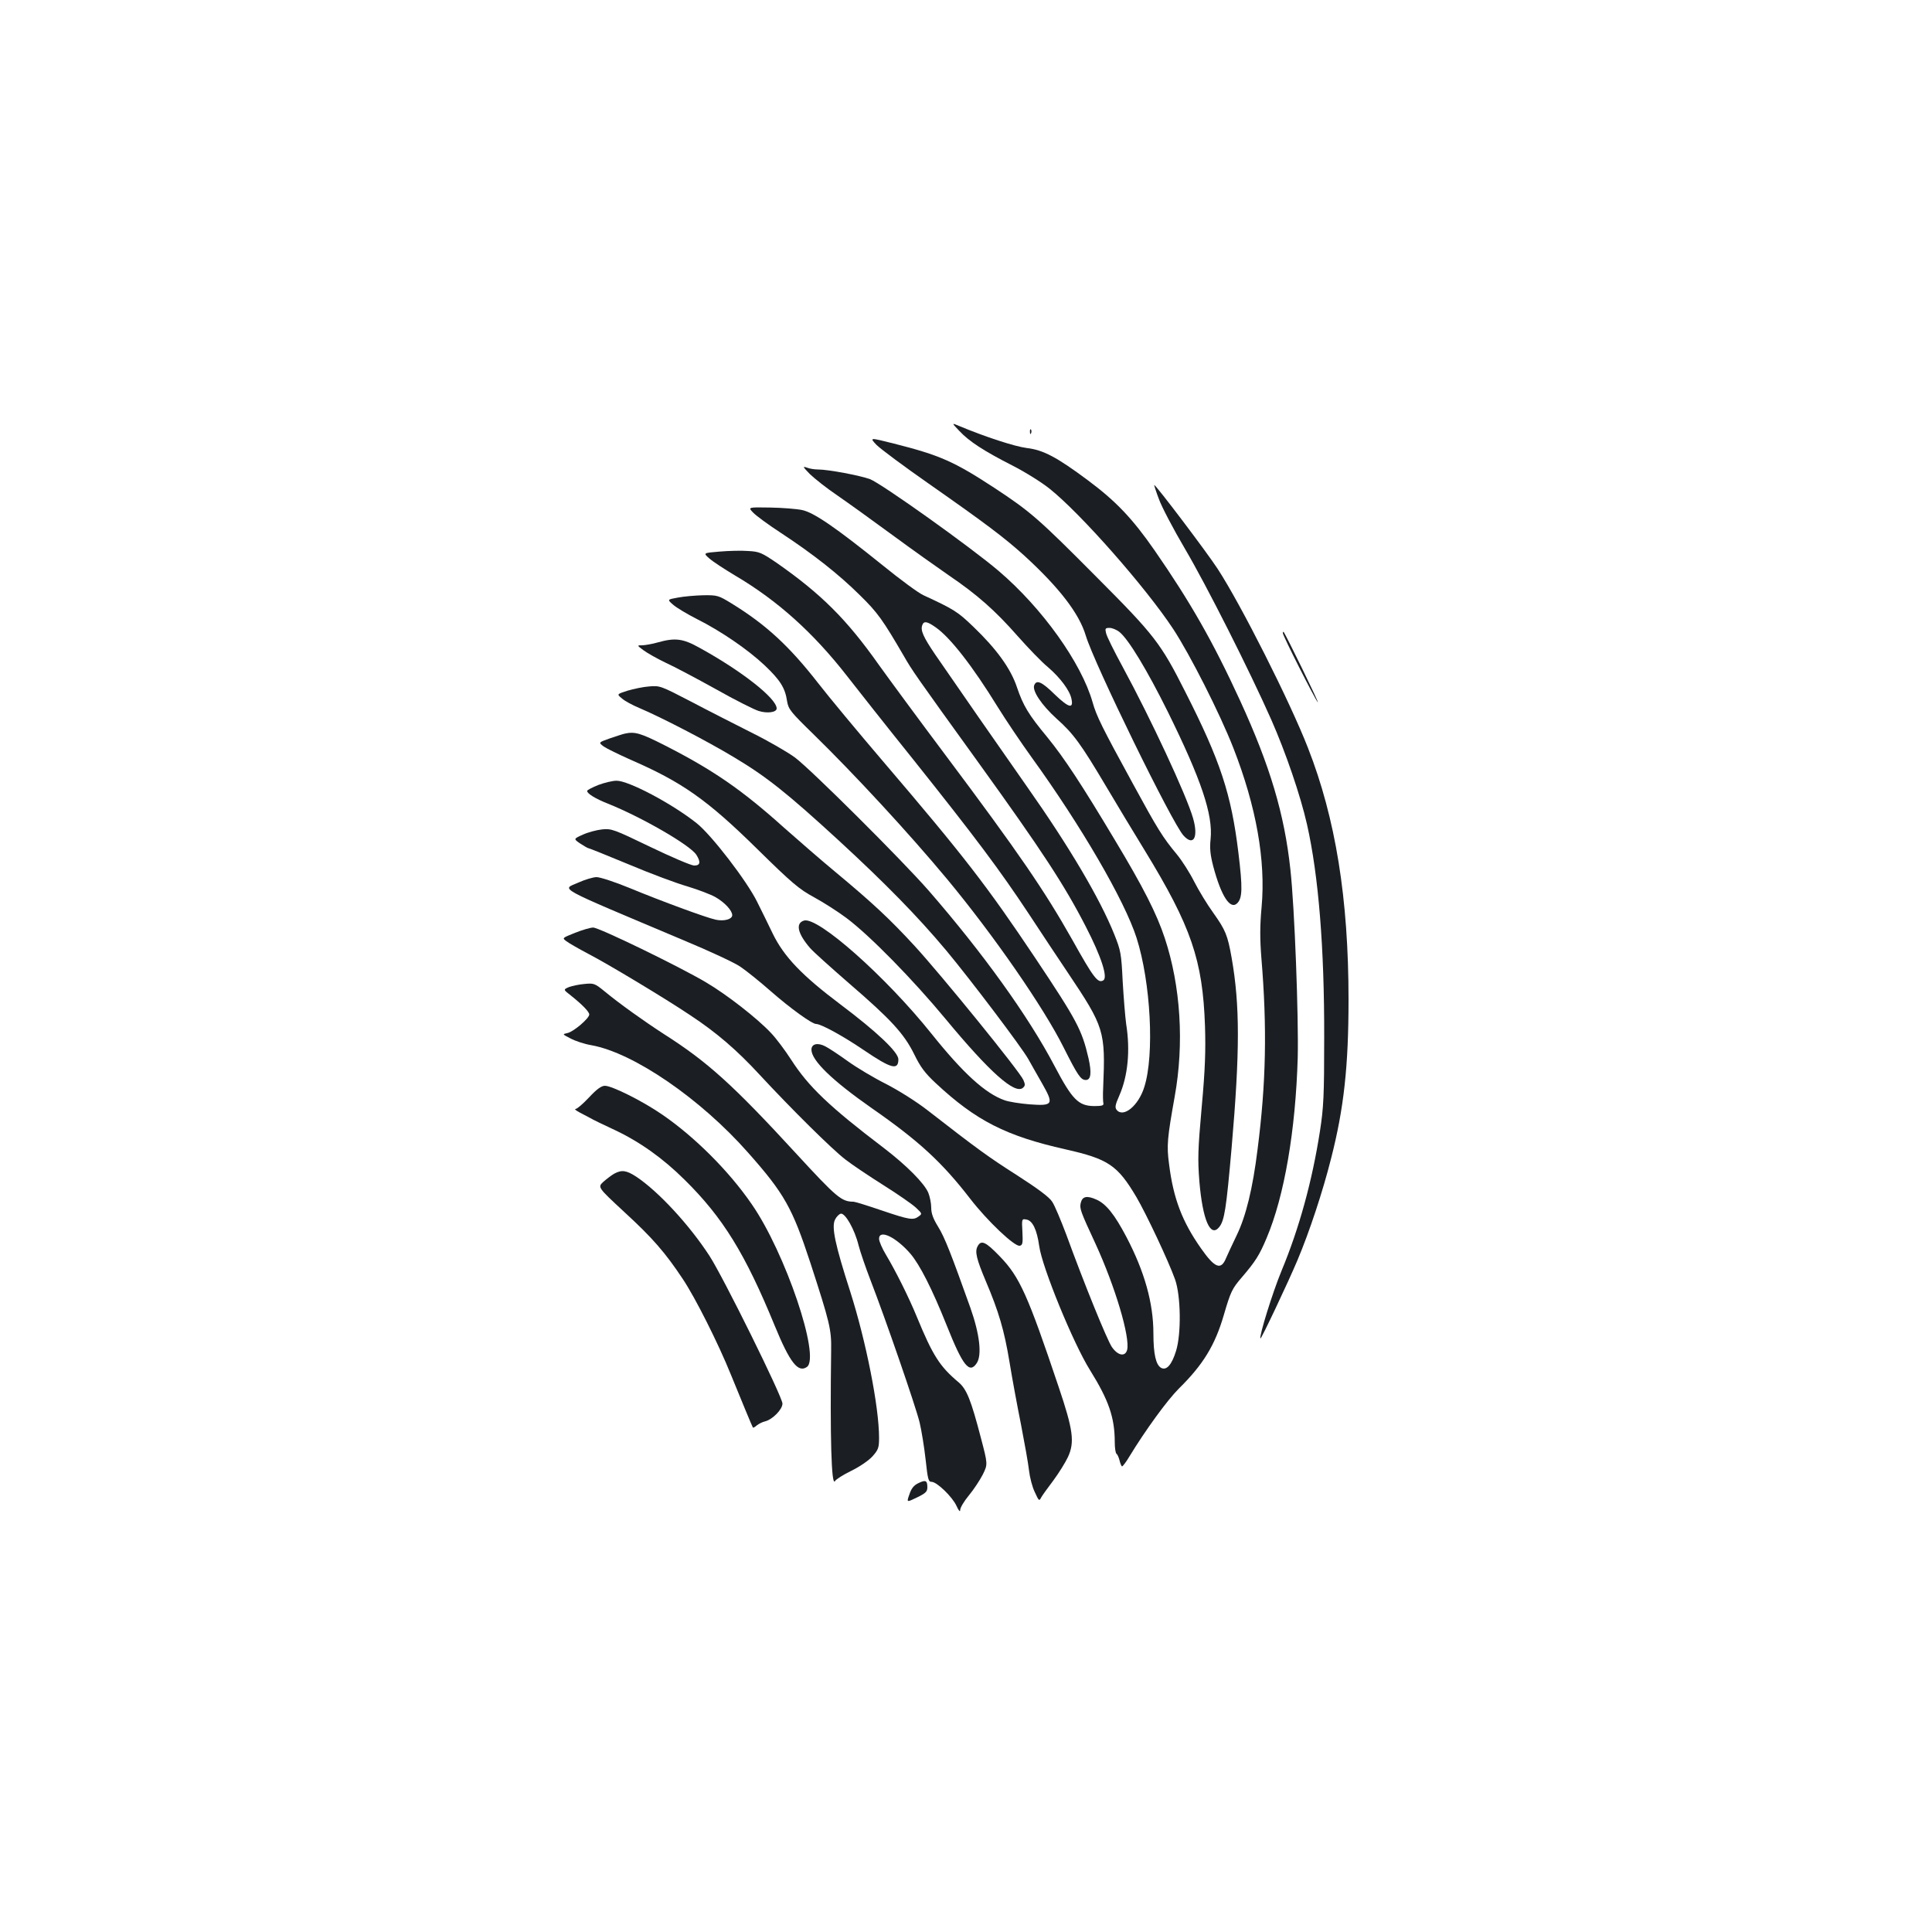 <?xml version="1.0" standalone="no"?>
<!DOCTYPE svg PUBLIC "-//W3C//DTD SVG 20010904//EN"
 "http://www.w3.org/TR/2001/REC-SVG-20010904/DTD/svg10.dtd">
<svg version="1.0" xmlns="http://www.w3.org/2000/svg"
 width="1000pt" height="1000pt" viewBox="0 0 1000 1000"
 preserveAspectRatio="xMidYMid meet">
<g transform="translate(0,1000) scale(0.1,-0.1)"
fill="#1b1f23" stroke="none">
<path d="M4965 7770 c51 -55 129 -105 276 -180 65 -33 151 -87 191 -119 162
-129 498 -511 640 -726 88 -134 242 -438 312 -617 118 -302 168 -581 146 -823
-9 -97 -9 -165 -1 -265 30 -362 24 -647 -20 -990 -25 -202 -60 -345 -108 -444
-22 -45 -46 -98 -55 -118 -26 -64 -58 -52 -130 51 -97 138 -143 258 -165 436
-13 96 -9 135 29 348 50 276 31 573 -51 821 -42 127 -111 263 -259 509 -171
286 -261 423 -349 531 -98 118 -125 164 -157 258 -32 97 -106 199 -226 314
-81 78 -100 90 -258 163 -25 11 -119 80 -210 154 -246 198 -357 274 -418 287
-28 6 -103 12 -166 13 -115 2 -115 2 -88 -26 15 -16 79 -63 142 -104 169 -111
302 -216 410 -323 93 -91 119 -128 228 -315 43 -75 55 -93 392 -560 322 -447
439 -625 550 -841 80 -155 115 -263 91 -278 -28 -18 -51 13 -161 210 -144 255
-276 448 -655 954 -138 184 -294 396 -347 470 -166 235 -298 366 -527 526 -78
53 -90 59 -148 62 -35 3 -102 1 -149 -3 -85 -7 -85 -7 -52 -36 18 -16 78 -55
133 -88 219 -129 405 -296 580 -521 49 -63 202 -257 341 -430 323 -405 448
-572 599 -800 67 -102 157 -238 201 -303 191 -285 196 -303 184 -597 -2 -36
-1 -72 1 -80 3 -12 -7 -15 -48 -15 -81 1 -113 33 -205 208 -135 257 -371 585
-651 907 -139 159 -607 625 -692 689 -38 28 -140 87 -225 129 -85 43 -227 115
-314 161 -156 81 -161 83 -216 78 -31 -2 -81 -13 -112 -22 -56 -18 -56 -18
-29 -40 14 -13 55 -35 91 -50 111 -47 349 -170 490 -255 167 -100 272 -183
541 -430 241 -222 408 -392 557 -570 125 -150 389 -499 424 -561 13 -24 46
-81 72 -127 62 -109 57 -117 -66 -108 -48 4 -106 13 -128 21 -100 35 -215 140
-379 345 -236 295 -589 608 -660 585 -45 -14 -32 -68 32 -142 17 -20 109 -102
202 -183 217 -187 284 -260 337 -367 32 -66 56 -98 112 -150 208 -194 364
-273 671 -342 222 -50 269 -82 367 -247 52 -89 166 -331 200 -426 30 -84 33
-282 5 -371 -22 -71 -49 -102 -77 -87 -27 15 -40 71 -40 178 0 157 -46 321
-140 500 -61 116 -105 171 -155 193 -49 22 -73 17 -81 -17 -7 -29 -2 -43 76
-211 102 -222 180 -484 164 -550 -10 -37 -48 -30 -79 15 -25 37 -142 324 -236
582 -28 74 -60 151 -73 170 -15 24 -75 68 -182 137 -149 95 -204 135 -464 337
-58 45 -149 102 -213 135 -62 31 -151 84 -197 117 -47 34 -100 69 -118 78 -40
21 -72 13 -72 -17 0 -56 108 -160 311 -302 246 -171 365 -281 511 -470 88
-114 229 -248 256 -243 15 3 17 13 14 72 -4 66 -3 68 19 64 33 -4 56 -52 68
-138 15 -110 177 -505 263 -642 97 -156 128 -245 128 -374 0 -29 4 -55 9 -59
5 -3 12 -19 16 -35 4 -17 10 -30 13 -30 4 1 21 23 37 50 84 138 196 292 257
353 126 124 187 225 232 379 36 123 43 138 95 198 70 82 90 114 127 202 92
217 150 558 161 933 5 211 -16 776 -38 975 -31 287 -105 535 -260 873 -141
307 -258 511 -442 777 -116 167 -201 256 -346 364 -161 120 -231 157 -316 167
-63 8 -216 58 -350 114 -40 17 -40 17 0 -25z m-122 -1017 c76 -53 191 -201
321 -412 42 -68 121 -185 175 -260 256 -354 482 -742 544 -936 73 -229 93
-604 40 -771 -30 -97 -108 -161 -143 -119 -10 12 -8 26 13 73 45 102 58 234
36 372 -5 36 -13 135 -18 220 -7 146 -10 160 -44 245 -74 184 -232 452 -451
763 -132 188 -380 545 -476 685 -61 90 -77 125 -66 152 8 22 25 19 69 -12z"/>
<path d="M5331 7764 c0 -11 3 -14 6 -6 3 7 2 16 -1 19 -3 4 -6 -2 -5 -13z"/>
<path d="M4537 7697 c21 -21 142 -111 268 -199 300 -210 394 -281 498 -375
181 -166 283 -299 317 -413 43 -144 448 -973 506 -1035 52 -57 78 -9 49 91
-35 120 -217 511 -364 782 -44 81 -83 159 -86 175 -6 24 -4 27 18 27 13 0 36
-9 51 -21 46 -36 144 -198 251 -414 173 -351 234 -532 221 -658 -5 -47 -2 -81
14 -142 41 -154 88 -226 124 -190 27 27 28 80 6 261 -37 304 -93 475 -275 833
-127 252 -160 294 -456 591 -304 306 -344 341 -534 466 -208 136 -281 168
-518 228 -127 32 -127 32 -90 -7z"/>
<path d="M4192 7546 c24 -23 88 -74 143 -111 55 -38 183 -130 285 -205 102
-75 233 -168 291 -208 146 -99 240 -182 356 -314 55 -62 125 -135 157 -161 64
-55 114 -122 122 -165 11 -52 -14 -46 -85 22 -68 67 -96 80 -108 49 -11 -29
39 -103 115 -172 88 -78 127 -132 257 -351 54 -91 143 -239 199 -330 242 -396
301 -569 313 -910 4 -127 1 -223 -17 -420 -20 -223 -21 -271 -12 -386 17 -199
57 -291 102 -236 28 34 37 95 65 413 43 497 43 736 0 981 -21 119 -32 144 -95
233 -32 44 -76 117 -99 162 -22 44 -62 107 -89 140 -74 89 -100 131 -229 368
-158 289 -188 349 -208 421 -58 203 -260 486 -485 678 -144 123 -607 453 -667
476 -52 19 -216 50 -269 50 -18 0 -44 4 -59 10 -22 8 -19 3 17 -34z"/>
<path d="M5998 7418 c14 -40 75 -156 135 -258 111 -188 335 -632 447 -885 75
-170 151 -392 185 -542 60 -266 90 -640 89 -1103 0 -303 -3 -362 -22 -485 -40
-257 -107 -502 -199 -723 -46 -111 -117 -340 -109 -350 4 -4 145 294 192 406
61 145 130 352 174 527 66 258 90 476 90 821 0 523 -67 938 -210 1303 -93 239
-347 742 -467 926 -56 86 -320 435 -329 435 -1 0 9 -33 24 -72z"/>
<path d="M3509 6907 c-56 -10 -56 -10 -25 -37 17 -15 72 -48 121 -73 126 -63
266 -159 353 -241 81 -77 106 -117 116 -186 7 -41 18 -55 136 -170 213 -208
494 -512 692 -750 239 -288 500 -664 604 -873 72 -143 88 -167 114 -167 27 0
31 37 14 113 -34 146 -59 194 -276 519 -249 372 -366 524 -788 1018 -129 151
-281 334 -336 405 -149 191 -269 302 -448 412 -67 41 -73 43 -146 42 -41 -1
-100 -6 -131 -12z"/>
<path d="M6640 6723 c0 -14 168 -345 181 -358 10 -9 -167 353 -177 364 -2 2
-4 0 -4 -6z"/>
<path d="M3405 6675 c-27 -8 -63 -14 -79 -15 -30 0 -30 0 5 -26 19 -14 70 -43
114 -64 44 -20 161 -82 260 -137 99 -56 199 -106 222 -113 45 -14 93 -7 93 13
0 52 -182 195 -401 315 -84 47 -125 52 -214 27z"/>
<path d="M3235 6203 c-11 -2 -46 -14 -79 -25 -59 -21 -59 -21 -31 -42 16 -11
78 -41 138 -68 267 -116 397 -207 657 -463 180 -177 216 -207 293 -249 48 -26
125 -75 170 -109 121 -91 343 -318 512 -522 227 -274 357 -390 399 -356 13 11
13 18 3 41 -18 43 -425 544 -564 695 -129 140 -217 222 -413 385 -69 57 -186
159 -262 226 -219 197 -368 299 -617 426 -126 64 -155 72 -206 61z"/>
<path d="M3097 5937 c-32 -13 -58 -26 -58 -31 0 -14 45 -41 106 -65 175 -70
425 -214 459 -265 24 -38 21 -56 -11 -56 -15 0 -116 43 -226 96 -191 92 -202
96 -251 91 -28 -3 -73 -15 -99 -27 -49 -22 -49 -22 -14 -46 20 -13 39 -24 42
-24 4 0 98 -38 209 -84 111 -47 248 -98 304 -114 56 -17 122 -42 146 -56 47
-27 86 -69 86 -93 0 -21 -43 -33 -87 -23 -52 12 -273 93 -445 164 -75 31 -152
56 -170 56 -18 0 -61 -13 -94 -28 -86 -39 -135 -12 547 -300 130 -54 261 -115
290 -135 30 -20 101 -77 159 -128 103 -90 213 -169 234 -169 26 0 142 -64 245
-134 143 -97 181 -108 181 -49 0 37 -112 143 -301 285 -198 149 -291 246 -349
365 -23 48 -60 123 -81 165 -53 108 -237 347 -313 407 -128 102 -354 221 -415
220 -20 0 -62 -10 -94 -22z"/>
<path d="M2977 5172 c-68 -27 -68 -27 -45 -44 13 -10 64 -39 113 -65 97 -50
397 -230 528 -318 135 -89 240 -179 359 -308 164 -177 374 -385 443 -438 33
-26 121 -85 197 -133 75 -47 151 -100 169 -117 32 -30 33 -32 14 -45 -28 -21
-47 -18 -192 31 -73 25 -138 45 -145 45 -62 0 -87 21 -296 248 -329 358 -460
476 -686 620 -102 66 -231 158 -307 221 -50 41 -56 43 -104 38 -27 -2 -63 -10
-80 -16 -30 -13 -30 -13 10 -44 59 -47 95 -84 95 -98 0 -20 -82 -90 -113 -96
-27 -6 -27 -6 16 -28 24 -13 72 -29 108 -35 218 -39 565 -277 811 -556 188
-212 229 -286 322 -569 101 -311 110 -346 108 -455 -6 -442 1 -709 20 -676 5
9 43 33 84 53 43 21 90 53 110 75 30 34 34 44 34 96 0 160 -67 498 -149 756
-78 242 -98 335 -79 373 7 15 21 29 30 31 23 4 72 -82 92 -164 9 -35 37 -116
62 -181 76 -196 234 -653 254 -736 10 -42 24 -129 31 -192 11 -101 14 -115 31
-115 27 0 108 -78 129 -125 12 -26 19 -33 19 -20 0 11 20 45 45 75 25 30 57
79 72 108 26 53 26 53 -10 190 -51 195 -73 251 -115 287 -98 82 -134 139 -216
338 -43 105 -111 240 -160 322 -20 33 -36 70 -36 83 0 51 88 9 163 -78 48 -57
111 -180 187 -370 84 -211 118 -253 156 -195 27 42 15 149 -33 285 -100 280
-133 365 -167 420 -26 42 -36 69 -36 99 0 23 -7 57 -15 77 -21 50 -113 142
-229 231 -283 215 -391 318 -481 458 -31 48 -78 111 -104 138 -70 75 -229 199
-336 262 -140 83 -556 285 -585 284 -14 0 -55 -12 -93 -27z"/>
<path d="M3049 4320 c-31 -33 -62 -60 -70 -60 -7 0 2 -8 21 -18 19 -10 44 -23
55 -29 11 -7 67 -34 125 -61 130 -61 250 -146 363 -258 199 -196 314 -383 467
-756 78 -190 121 -246 167 -213 70 52 -112 591 -286 842 -118 172 -296 349
-462 463 -101 70 -261 150 -298 150 -18 0 -42 -17 -82 -60z"/>
<path d="M3179 3925 c-14 -8 -39 -27 -56 -42 -30 -28 -30 -28 108 -156 147
-135 212 -210 303 -347 65 -97 184 -334 249 -495 53 -130 110 -268 114 -274 2
-2 11 3 20 11 10 8 29 18 43 21 39 10 90 62 90 92 0 35 -307 656 -378 765
-104 160 -264 333 -378 409 -52 34 -76 37 -115 16z"/>
<path d="M5060 3549 c-15 -27 -6 -65 42 -179 68 -160 96 -256 123 -419 14 -86
41 -232 60 -326 18 -93 37 -199 41 -235 4 -36 17 -87 30 -113 21 -46 23 -48
33 -28 6 11 35 51 63 88 28 38 62 92 76 122 35 77 27 139 -49 364 -159 473
-201 568 -304 674 -73 76 -97 87 -115 52z"/>
<path d="M4753 2323 c-23 -11 -36 -27 -46 -58 -15 -42 -15 -42 39 -16 45 22
54 30 54 53 0 35 -9 40 -47 21z"/>
</g>
</svg>
